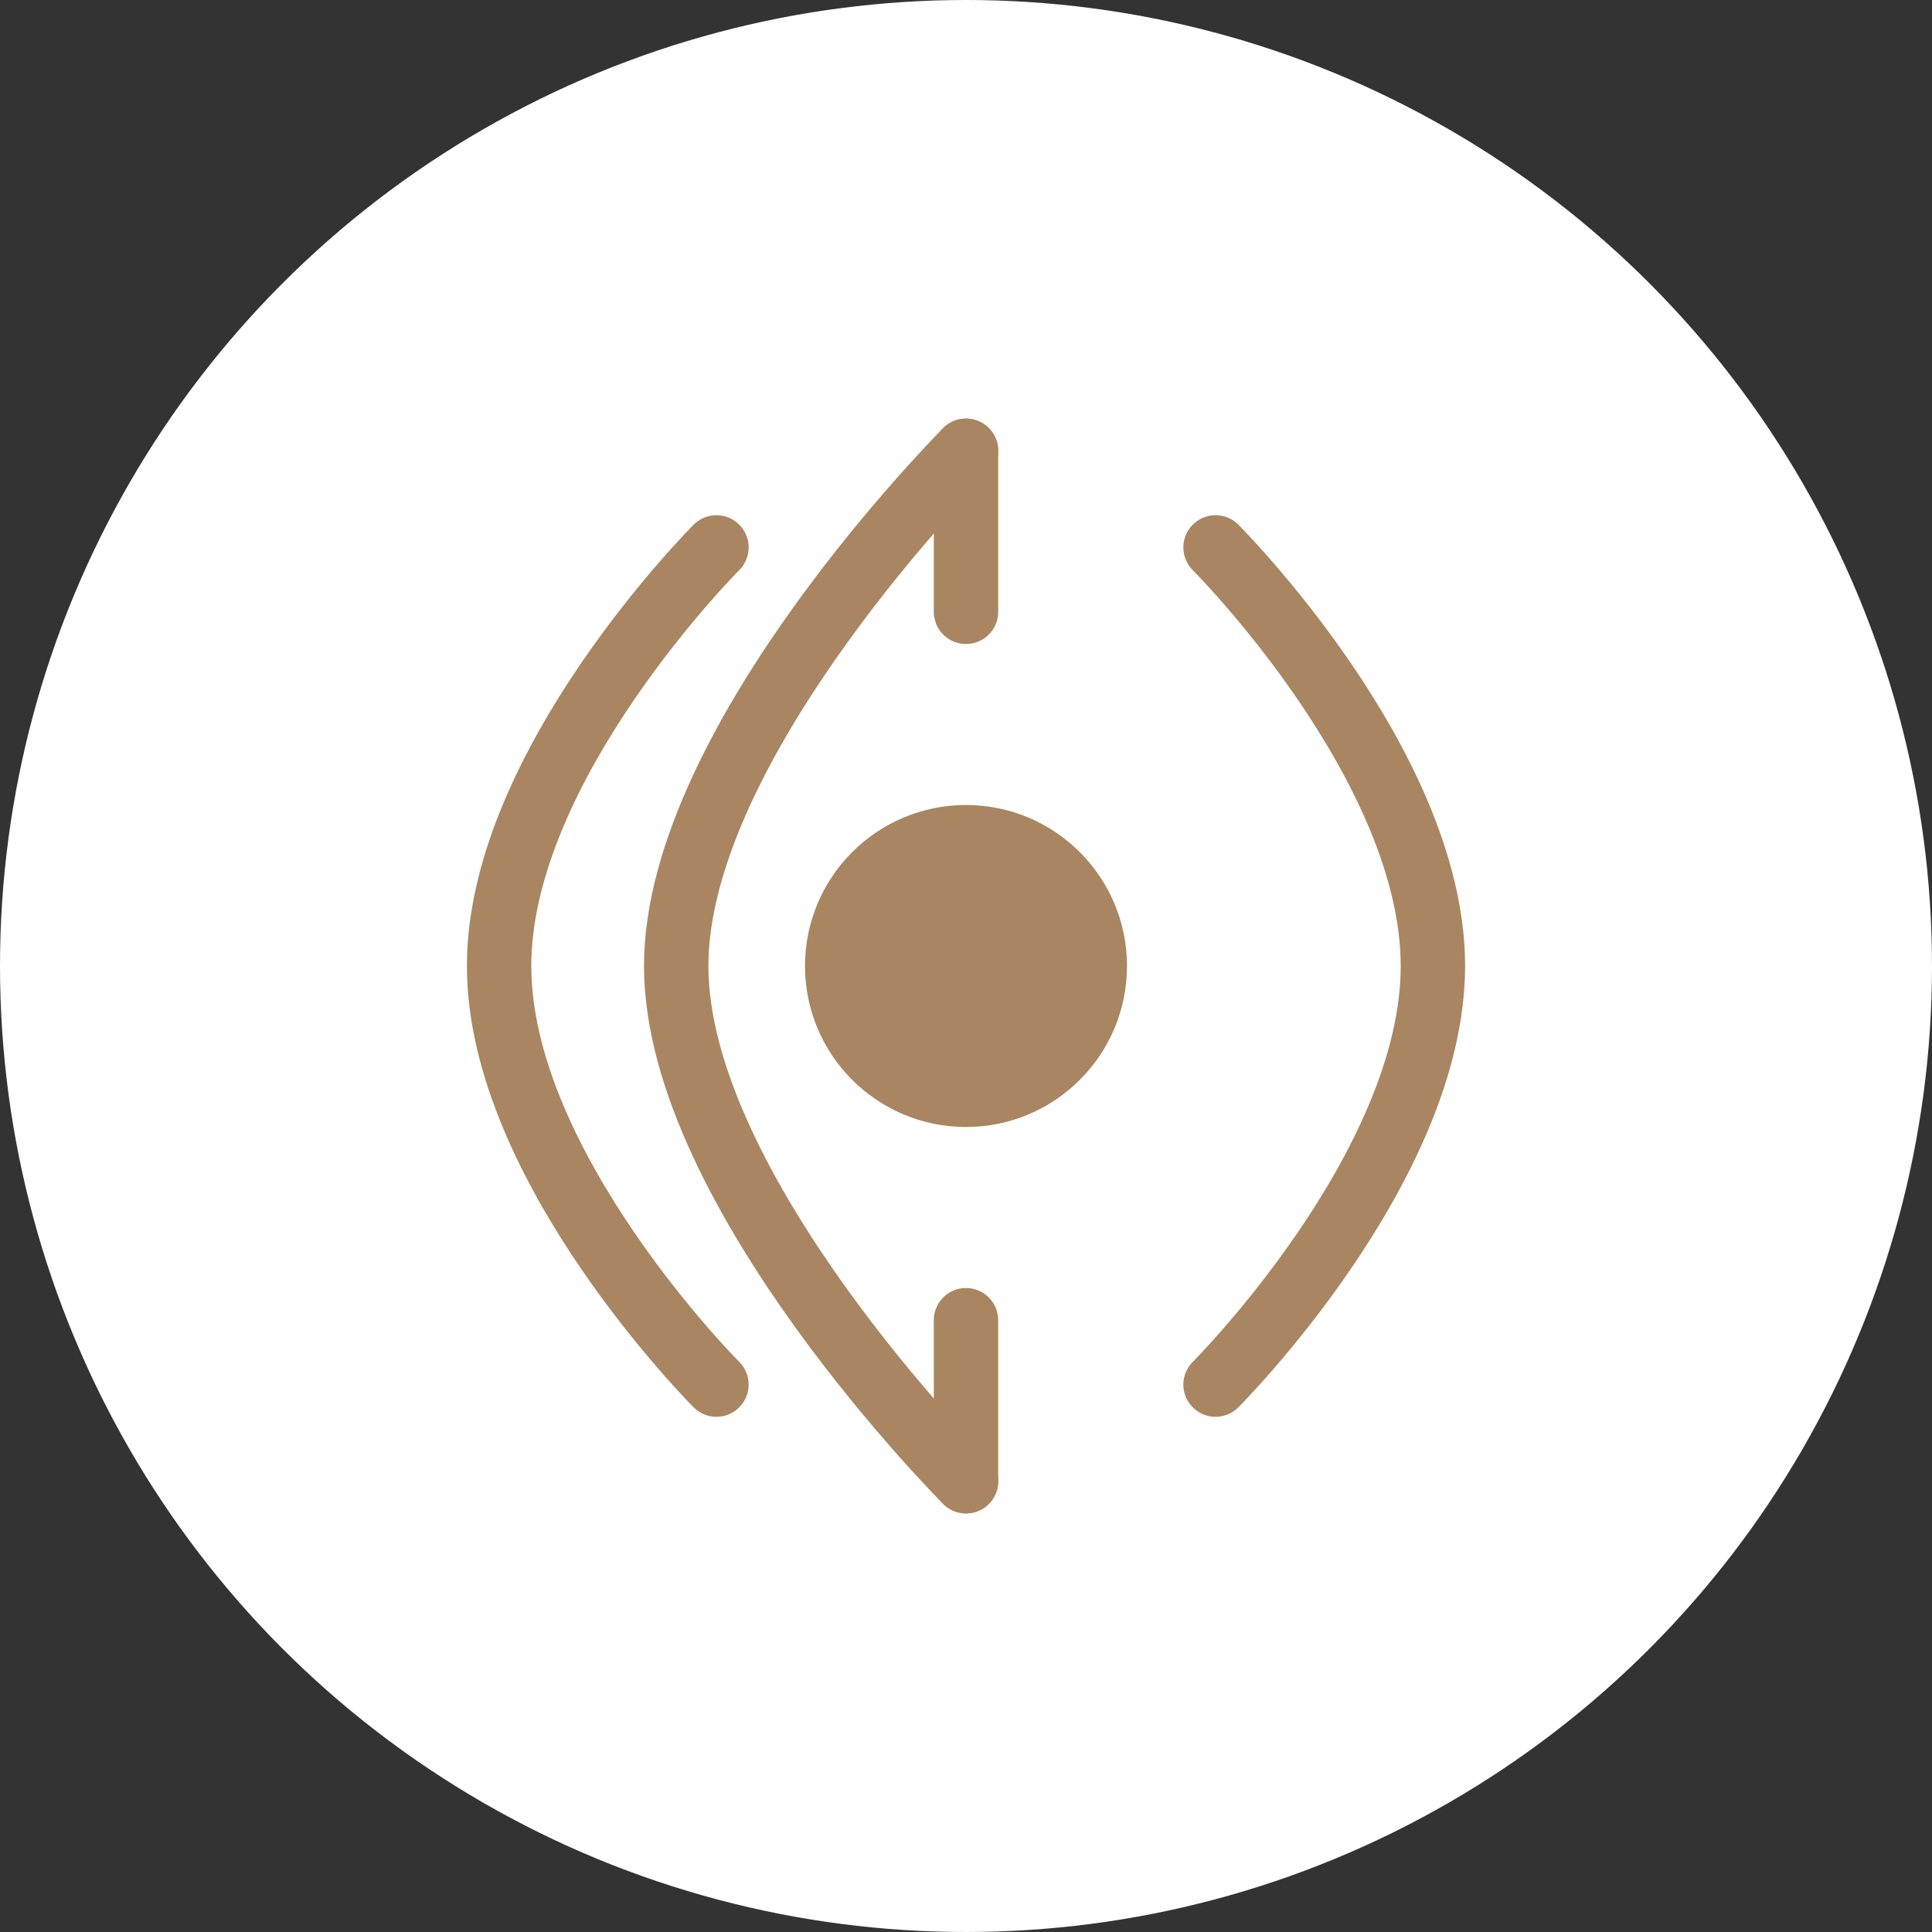 <?xml version="1.0" encoding="UTF-8" standalone="no"?>
<svg width="120" height="120" viewBox="0 0 120 120" fill="none" xmlns="http://www.w3.org/2000/svg">
  <rect x="0" y="0" width="120" height="120" fill="#333333" stroke="none"/>
  <circle cx="60" cy="60" r="58" fill="#FFFFFF" stroke="#FFFFFF" stroke-width="4"/>
  <path d="M44.5 34C44.5 34 31 47.5 31 60C31 72.5 44.5 86 44.5 86" stroke="#A98661" stroke-width="4" stroke-linecap="round"/>
  <path d="M60 28C60 28 42 46 42 60C42 74 60 92 60 92" stroke="#A98661" stroke-width="4" stroke-linecap="round"/>
  <path d="M75.5 34C75.5 34 89 47.5 89 60C89 72.5 75.5 86 75.5 86" stroke="#A98661" stroke-width="4" stroke-linecap="round"/>
  <circle cx="60" cy="60" r="10" fill="#A98661"/>
  <path d="M60 38V28" stroke="#A98661" stroke-width="4" stroke-linecap="round"/>
  <path d="M60 92V82" stroke="#A98661" stroke-width="4" stroke-linecap="round"/>
</svg>
